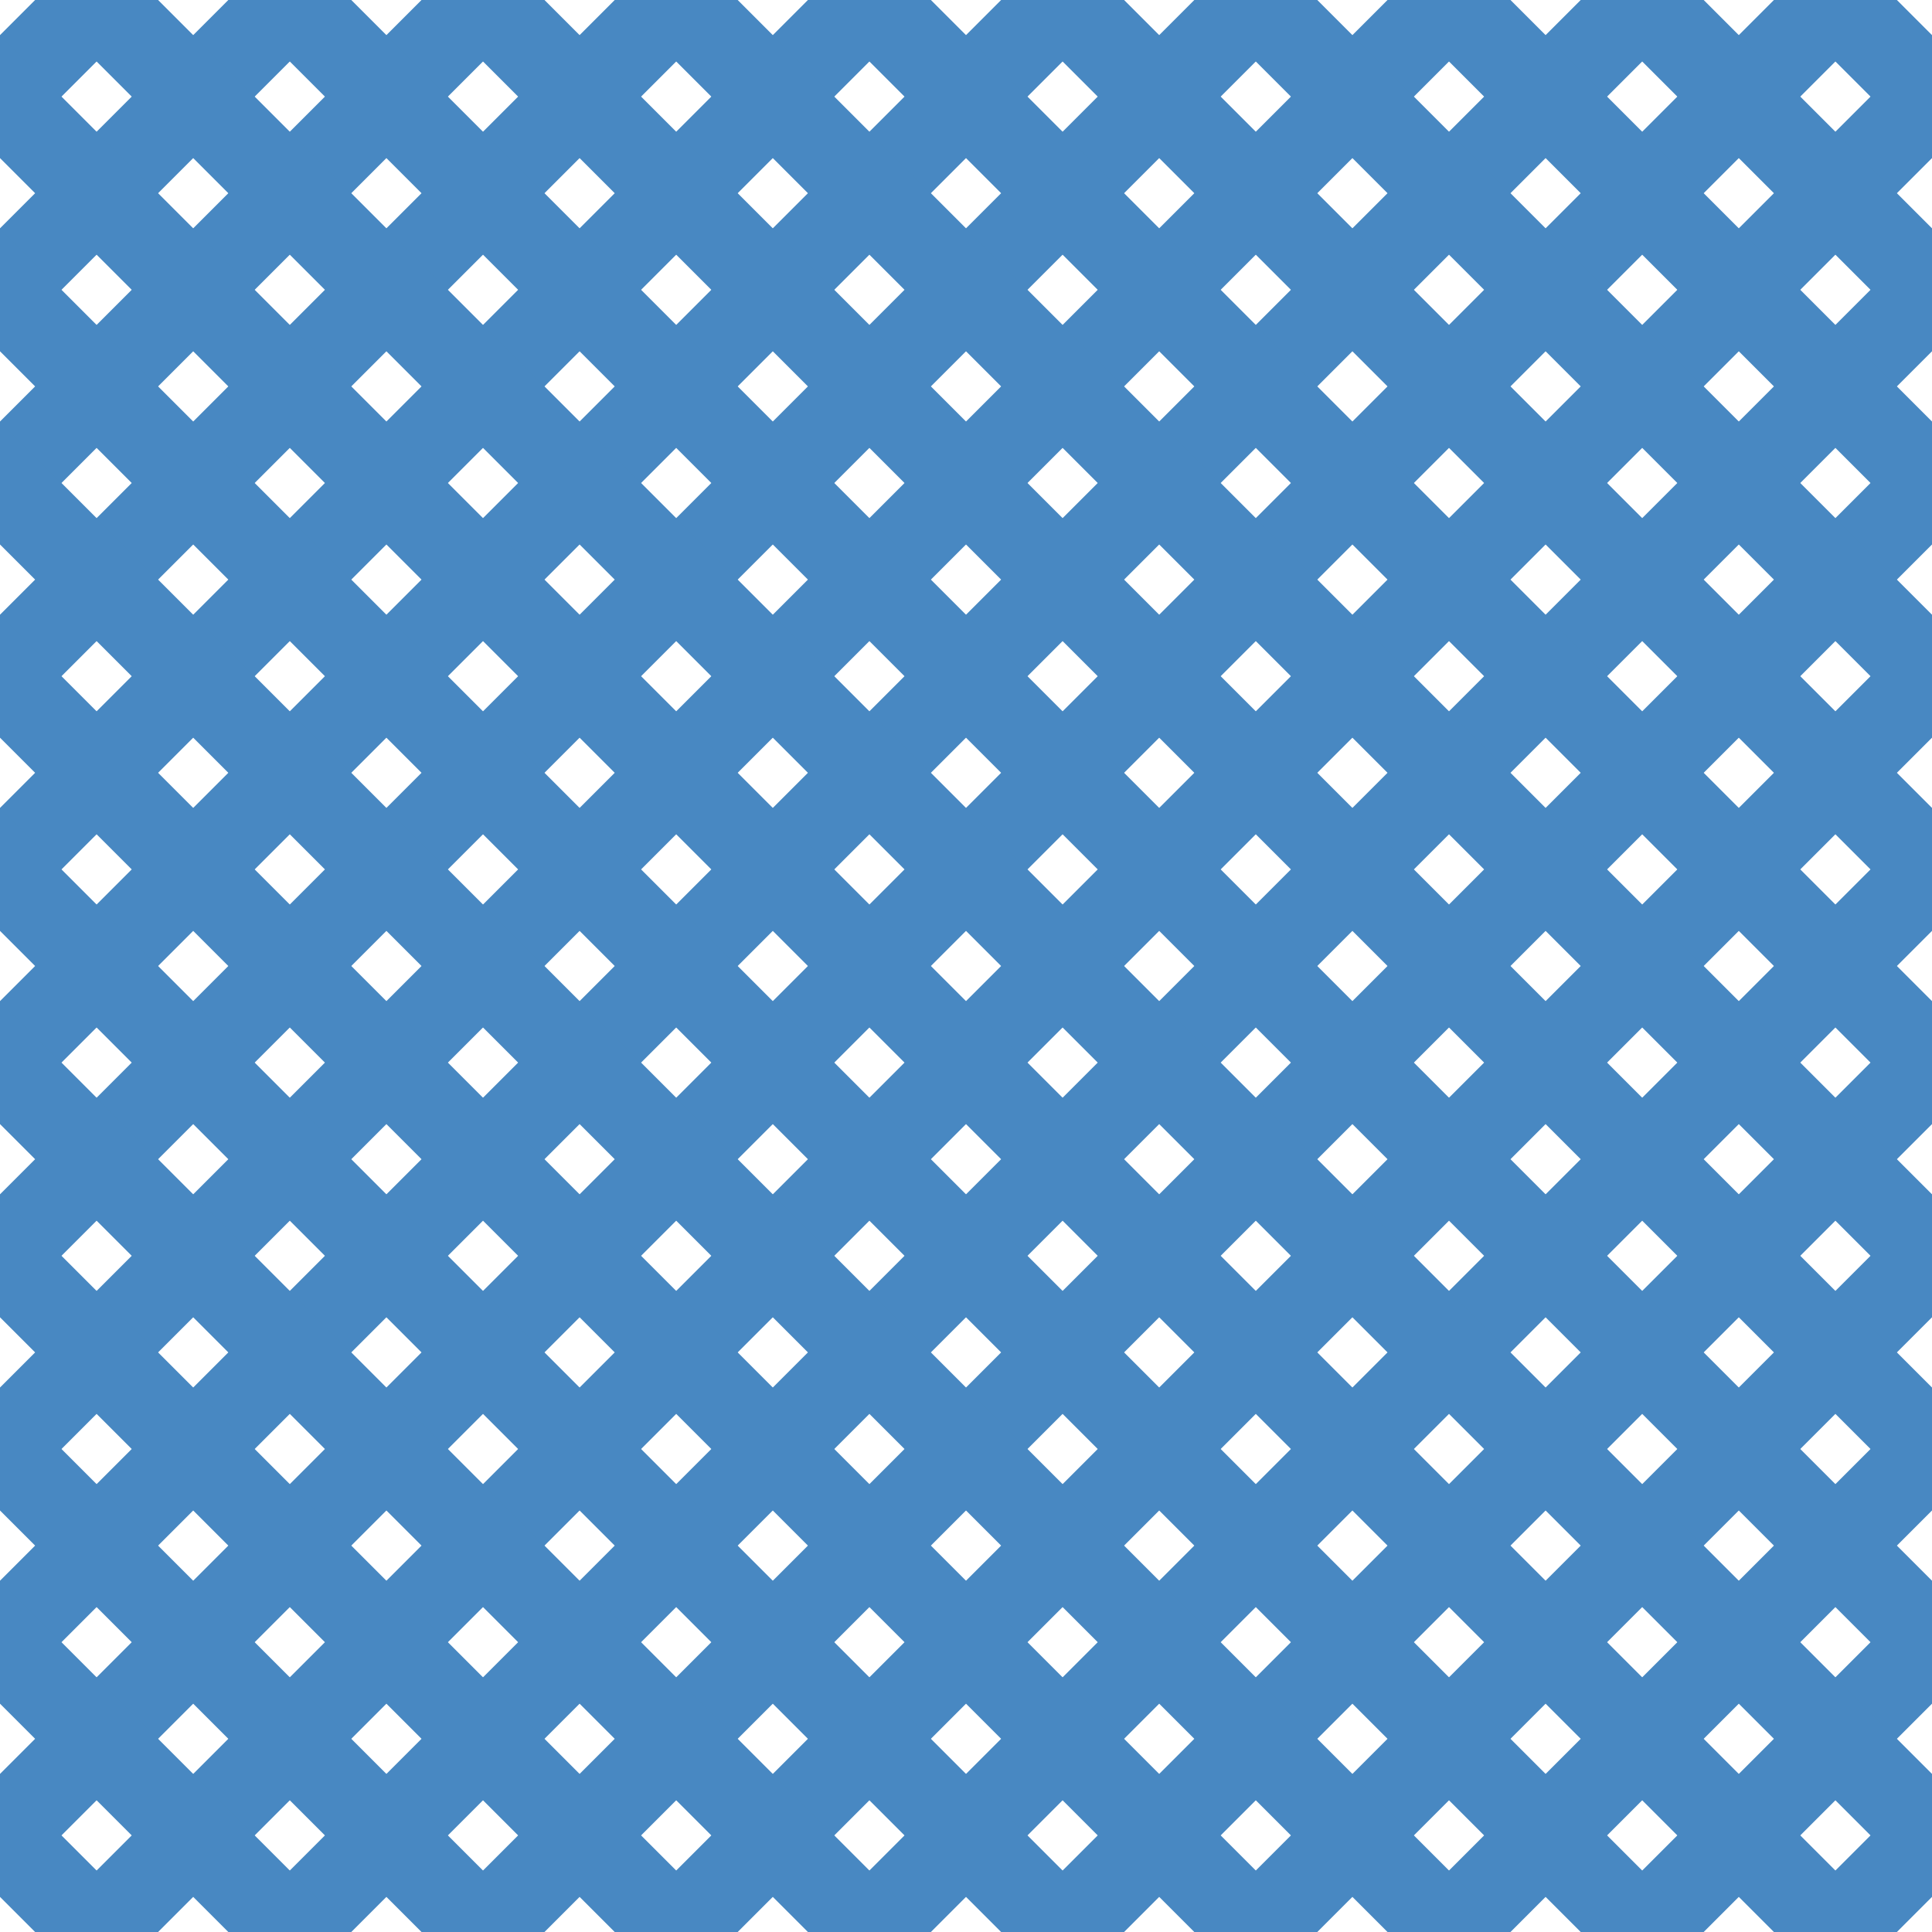 <?xml version="1.0" encoding="UTF-8"?>
<svg xmlns="http://www.w3.org/2000/svg" xmlns:xlink="http://www.w3.org/1999/xlink" style="isolation:isolate" viewBox="0 0 200 200" width="200" height="200">
<line x1='10' y1='0' x2='0' y2='10' stroke-width='9' stroke-linecap='square' stroke='#4888C2' />
<line x1='30' y1='0' x2='0' y2='30' stroke-width='9' stroke-linecap='square' stroke='#4888C2' />
<line x1='50' y1='0' x2='0' y2='50' stroke-width='9' stroke-linecap='square' stroke='#4888C2' />
<line x1='70' y1='0' x2='0' y2='70' stroke-width='9' stroke-linecap='square' stroke='#4888C2' />
<line x1='90' y1='0' x2='0' y2='90' stroke-width='9' stroke-linecap='square' stroke='#4888C2' />
<line x1='110' y1='0' x2='0' y2='110' stroke-width='9' stroke-linecap='square' stroke='#4888C2' />
<line x1='130' y1='0' x2='0' y2='130' stroke-width='9' stroke-linecap='square' stroke='#4888C2' />
<line x1='150' y1='0' x2='0' y2='150' stroke-width='9' stroke-linecap='square' stroke='#4888C2' />
<line x1='170' y1='0' x2='0' y2='170' stroke-width='9' stroke-linecap='square' stroke='#4888C2' />
<line x1='190' y1='0' x2='0' y2='190' stroke-width='9' stroke-linecap='square' stroke='#4888C2' />
<line x1='200' y1='10' x2='10' y2='200' stroke-width='9' stroke-linecap='square' stroke='#4888C2' />
<line x1='200' y1='30' x2='30' y2='200' stroke-width='9' stroke-linecap='square' stroke='#4888C2' />
<line x1='200' y1='50' x2='50' y2='200' stroke-width='9' stroke-linecap='square' stroke='#4888C2' />
<line x1='200' y1='70' x2='70' y2='200' stroke-width='9' stroke-linecap='square' stroke='#4888C2' />
<line x1='200' y1='90' x2='90' y2='200' stroke-width='9' stroke-linecap='square' stroke='#4888C2' />
<line x1='200' y1='110' x2='110' y2='200' stroke-width='9' stroke-linecap='square' stroke='#4888C2' />
<line x1='200' y1='130' x2='130' y2='200' stroke-width='9' stroke-linecap='square' stroke='#4888C2' />
<line x1='200' y1='150' x2='150' y2='200' stroke-width='9' stroke-linecap='square' stroke='#4888C2' />
<line x1='200' y1='170' x2='170' y2='200' stroke-width='9' stroke-linecap='square' stroke='#4888C2' />
<line x1='200' y1='190' x2='190' y2='200' stroke-width='9' stroke-linecap='square' stroke='#4888C2' />
<line x1='0' y1='10' x2='190' y2='200' stroke-width='9' stroke-linecap='square' stroke='#4888C2' />
<line x1='0' y1='30' x2='170' y2='200' stroke-width='9' stroke-linecap='square' stroke='#4888C2' />
<line x1='0' y1='50' x2='150' y2='200' stroke-width='9' stroke-linecap='square' stroke='#4888C2' />
<line x1='0' y1='70' x2='130' y2='200' stroke-width='9' stroke-linecap='square' stroke='#4888C2' />
<line x1='0' y1='90' x2='110' y2='200' stroke-width='9' stroke-linecap='square' stroke='#4888C2' />
<line x1='0' y1='110' x2='90' y2='200' stroke-width='9' stroke-linecap='square' stroke='#4888C2' />
<line x1='0' y1='130' x2='70' y2='200' stroke-width='9' stroke-linecap='square' stroke='#4888C2' />
<line x1='0' y1='150' x2='50' y2='200' stroke-width='9' stroke-linecap='square' stroke='#4888C2' />
<line x1='0' y1='170' x2='30' y2='200' stroke-width='9' stroke-linecap='square' stroke='#4888C2' />
<line x1='0' y1='190' x2='10' y2='200' stroke-width='9' stroke-linecap='square' stroke='#4888C2' />
<line x1='10' y1='0' x2='200' y2='190' stroke-width='9' stroke-linecap='square' stroke='#4888C2' />
<line x1='30' y1='0' x2='200' y2='170' stroke-width='9' stroke-linecap='square' stroke='#4888C2' />
<line x1='50' y1='0' x2='200' y2='150' stroke-width='9' stroke-linecap='square' stroke='#4888C2' />
<line x1='70' y1='0' x2='200' y2='130' stroke-width='9' stroke-linecap='square' stroke='#4888C2' />
<line x1='90' y1='0' x2='200' y2='110' stroke-width='9' stroke-linecap='square' stroke='#4888C2' />
<line x1='110' y1='0' x2='200' y2='90' stroke-width='9' stroke-linecap='square' stroke='#4888C2' />
<line x1='130' y1='0' x2='200' y2='70' stroke-width='9' stroke-linecap='square' stroke='#4888C2' />
<line x1='150' y1='0' x2='200' y2='50' stroke-width='9' stroke-linecap='square' stroke='#4888C2' />
<line x1='170' y1='0' x2='200' y2='30' stroke-width='9' stroke-linecap='square' stroke='#4888C2' />
<line x1='190' y1='0' x2='200' y2='10' stroke-width='9' stroke-linecap='square' stroke='#4888C2' />
</svg>
